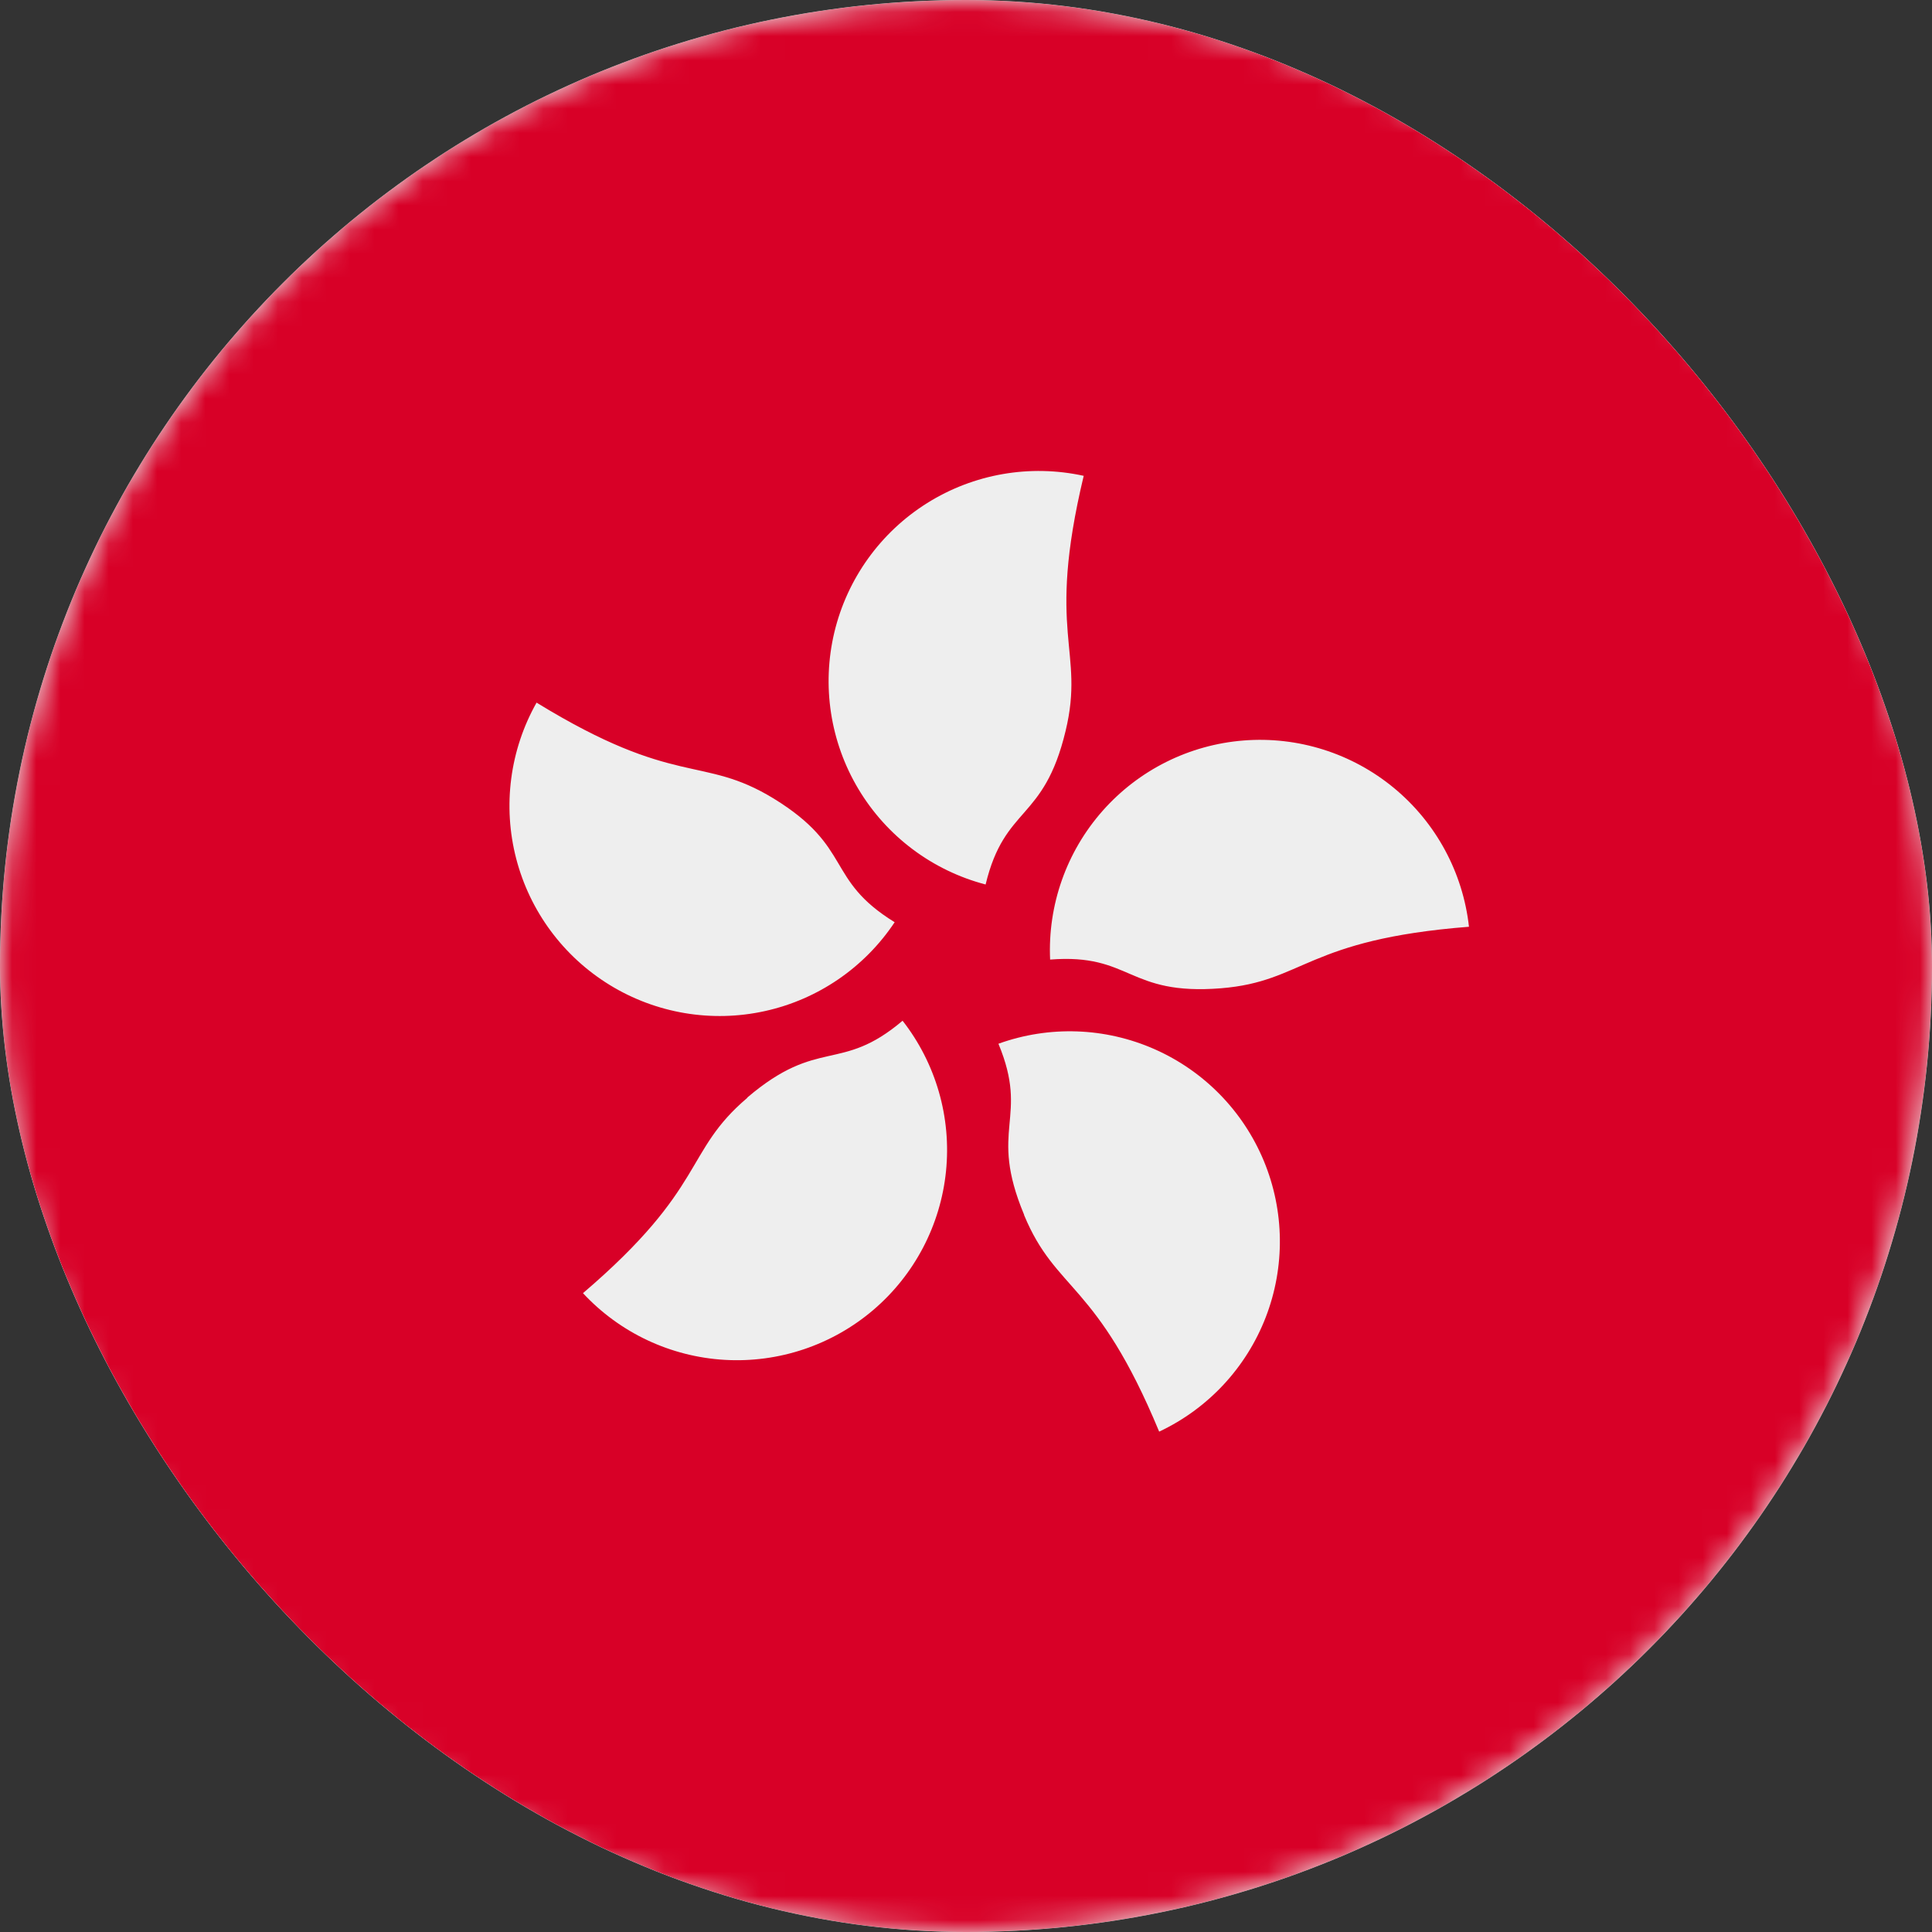<svg width="80" height="80" viewBox="0 0 80 80" fill="none" xmlns="http://www.w3.org/2000/svg">
<rect x="0" y="0" width="80" height="80" fill="#333333" stroke="none"/>
<g clip-path="url(#clip0_1853_129579)">
<rect width="80" height="80" rx="40" fill="#EDEEEE"/>
<mask id="mask0_1853_129579" style="mask-type:luminance" maskUnits="userSpaceOnUse" x="0" y="0" width="80" height="80">
<path d="M40 80C62.091 80 80 62.091 80 40C80 17.909 62.091 0 40 0C17.909 0 0 17.909 0 40C0 62.091 17.909 80 40 80Z" fill="white"/>
</mask>
<g mask="url(#mask0_1853_129579)">
<path d="M0 0H80V80H0V0Z" fill="#D80027"/>
<path d="M44.124 30.266C43.218 34.047 41.608 33.328 40.812 36.625C38.608 36.048 36.718 34.631 35.548 32.677C34.377 30.723 34.02 28.388 34.551 26.173C35.083 23.959 36.462 22.041 38.392 20.831C40.322 19.621 42.649 19.216 44.874 19.703C43.296 26.297 44.937 26.891 44.124 30.266ZM32.03 33.062C35.343 35.094 34.155 36.406 37.046 38.187C35.798 40.063 33.872 41.383 31.672 41.867C29.472 42.352 27.169 41.965 25.249 40.787C23.328 39.609 21.939 37.733 21.374 35.552C20.809 33.371 21.111 31.056 22.218 29.094C27.999 32.641 29.062 31.25 32.03 33.062ZM30.937 45.453C33.905 42.922 34.796 44.453 37.374 42.266C38.754 44.034 39.399 46.267 39.172 48.499C38.946 50.73 37.867 52.789 36.16 54.244C34.452 55.699 32.249 56.439 30.01 56.309C27.77 56.179 25.667 55.19 24.14 53.547C29.296 49.141 28.296 47.703 30.952 45.453H30.937ZM42.405 50.297C40.905 46.703 42.64 46.344 41.343 43.219C43.448 42.46 45.764 42.541 47.811 43.446C49.857 44.35 51.477 46.008 52.334 48.075C53.19 50.142 53.218 52.459 52.411 54.546C51.603 56.633 50.024 58.328 47.999 59.281C45.405 53.031 43.733 53.515 42.405 50.312V50.297ZM50.562 40.922C46.671 41.234 46.858 39.469 43.483 39.734C43.381 37.478 44.159 35.27 45.655 33.577C47.15 31.884 49.245 30.838 51.498 30.662C53.749 30.485 55.982 31.191 57.723 32.631C59.464 34.07 60.577 36.13 60.827 38.375C54.062 38.906 54.015 40.641 50.562 40.922Z" fill="#EEEEEE"/>
</g>
</g>
<defs>
<clipPath id="clip0_1853_129579">
<rect width="80" height="80" rx="40" fill="white"/>
</clipPath>
</defs>
</svg>
